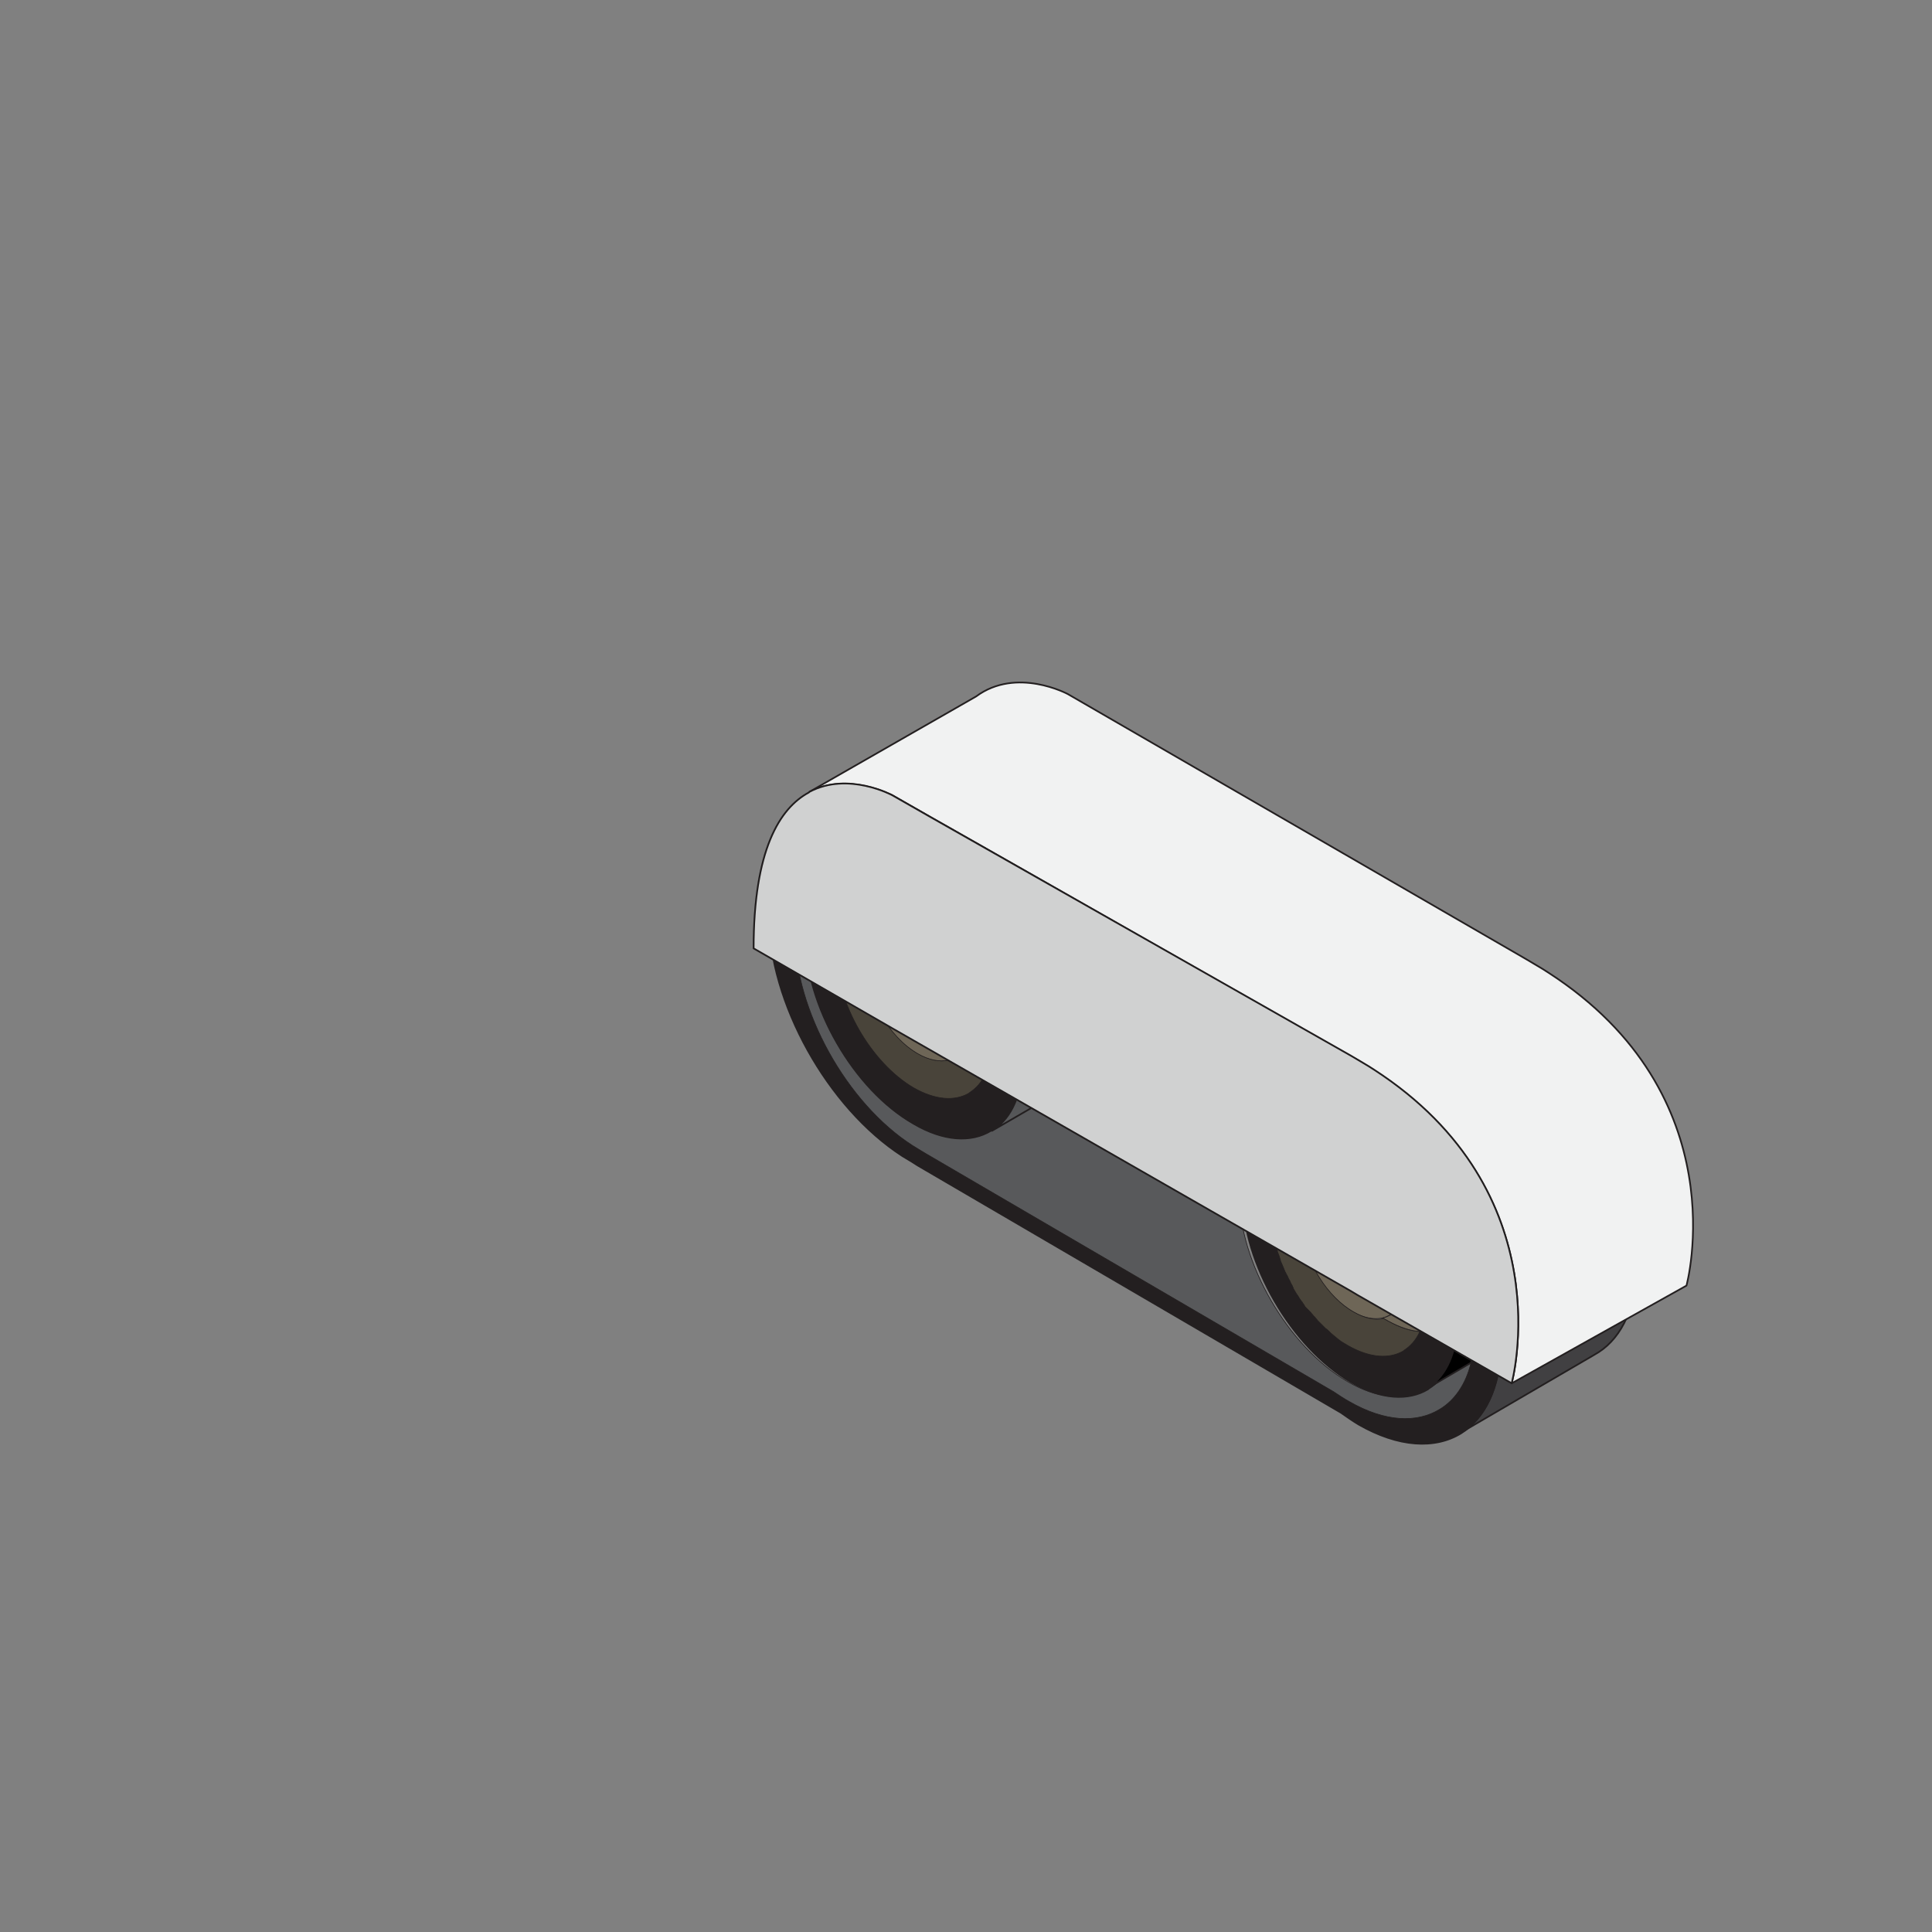 <svg width="230" height="230" viewBox="0 0 230 230" fill="none"
    xmlns="http://www.w3.org/2000/svg">
    <rect x="0" y="0" width="230" height="230" fill="#808080" stroke="none"/>
    <g clip-path="url(#)">
        <path d="M194.884 150.246C194.884 155.431 193.133 159.144 190.33 160.966L189.629 161.386L174.005 170.495C176.807 168.743 178.559 165.24 178.699 160.335C178.699 160.265 178.699 160.195 178.699 160.125C178.699 159.985 178.699 159.845 178.699 159.635C178.699 158.864 178.629 158.093 178.559 157.323C177.648 147.513 171.132 136.513 163.004 131.118C163.004 131.118 163.004 131.118 162.934 131.118L160.832 129.927L159.431 129.086L132.736 113.461L109.334 99.799L108.423 99.238C108.213 99.098 108.003 99.028 107.793 98.888C107.652 98.818 107.512 98.748 107.372 98.677C103.659 96.786 100.225 96.505 97.563 97.556L112.487 88.798L112.697 88.658C115.78 86.836 119.984 87.117 124.678 89.849L177.088 120.608L179.19 121.799C179.19 121.799 179.19 121.799 179.26 121.799C187.948 127.545 194.884 139.946 194.884 150.246Z" fill="#414042" stroke="#231F20" stroke-width="0.201" stroke-miterlimit="10" stroke-linecap="round" stroke-linejoin="round"/>
        <path d="M160.762 139.106L160.902 139.036L161.042 139.316C160.972 139.176 160.832 139.176 160.762 139.106Z" fill="#F1F2F2" stroke="#231F20" stroke-width="0.08" stroke-miterlimit="10" stroke-linecap="round" stroke-linejoin="round"/>
        <path d="M178.629 160.195C178.629 160.265 178.629 160.335 178.629 160.406C178.559 160.406 178.489 160.335 178.489 160.335L178.629 160.195Z" fill="#F1F2F2" stroke="#231F20" stroke-width="0.08" stroke-miterlimit="10" stroke-linecap="round" stroke-linejoin="round"/>
        <path d="M178.629 159.705C178.629 158.934 178.559 158.164 178.489 157.393C177.578 147.584 171.062 136.583 162.934 131.188C162.934 131.188 162.934 131.188 162.864 131.188L160.762 129.997L159.361 129.156L132.736 113.462L109.334 99.799L108.423 99.238C108.213 99.098 108.003 99.028 107.792 98.888C107.652 98.818 107.512 98.748 107.372 98.678C103.658 96.786 100.225 96.506 97.563 97.557L95.321 98.888C92.938 100.78 91.537 104.283 91.537 108.977C91.537 119.347 98.544 131.889 107.442 137.634L108.493 138.265L109.264 138.755L159.641 168.183C160.342 168.673 161.042 169.164 161.743 169.584C166.507 172.317 170.852 172.527 173.934 170.635C176.737 168.884 178.489 165.38 178.629 160.476C178.559 160.476 178.489 160.406 178.489 160.406L178.629 160.336C178.629 160.055 178.629 159.915 178.629 159.705ZM175.546 158.444C175.546 158.584 175.546 158.654 175.546 158.794C175.476 160.055 175.336 161.176 175.126 162.227C174.495 164.82 173.164 166.712 171.412 167.763C168.68 169.444 164.896 169.304 160.622 166.852C159.991 166.501 159.361 166.081 158.73 165.661L110.245 137.354L109.544 136.934L108.633 136.373C100.786 131.328 94.62 120.258 94.62 111.009C94.62 106.875 95.881 103.792 97.983 102.041C98.544 101.55 99.244 101.13 99.945 100.85C101.206 100.359 102.608 100.219 104.149 100.429C105.34 100.569 106.601 100.92 107.862 101.55C108.213 101.69 108.563 101.901 108.983 102.111C109.124 102.181 109.334 102.251 109.474 102.391C109.474 102.391 109.544 102.391 109.544 102.461L133.366 116.404L157.259 130.417L159.851 131.959L161.673 133.01C168.82 137.704 174.565 147.373 175.406 155.991C175.476 156.762 175.546 157.533 175.546 158.234C175.546 158.304 175.546 158.374 175.546 158.444Z" fill="#231F20" stroke="#231F20" stroke-width="0.201" stroke-miterlimit="10" stroke-linecap="round" stroke-linejoin="round"/>
        <path d="M97.562 97.486L95.32 98.818C96.021 98.257 96.722 97.837 97.562 97.486Z" fill="#F1F2F2" stroke="#231F20" stroke-width="0.08" stroke-miterlimit="10" stroke-linecap="round" stroke-linejoin="round"/>
        <path d="M109.264 108.557C109.194 108.487 109.053 108.417 108.983 108.347H109.053L109.124 108.277L109.264 108.557Z" fill="#F1F2F2" stroke="#231F20" stroke-width="0.08" stroke-miterlimit="10" stroke-linecap="round" stroke-linejoin="round"/>
        <path d="M160.762 139.106L160.902 139.036L161.042 139.316C160.972 139.176 160.832 139.176 160.762 139.106Z" fill="#F1F2F2" stroke="#231F20" stroke-width="0.08" stroke-miterlimit="10" stroke-linecap="round" stroke-linejoin="round"/>
        <path d="M178.629 160.195C178.629 160.265 178.629 160.335 178.629 160.406C178.559 160.406 178.489 160.335 178.489 160.335L178.629 160.195Z" fill="#F1F2F2" stroke="#231F20" stroke-width="0.08" stroke-miterlimit="10" stroke-linecap="round" stroke-linejoin="round"/>
        <path d="M175.126 162.227C174.495 164.82 173.164 166.711 171.412 167.762C168.68 169.444 164.896 169.304 160.622 166.852C159.991 166.501 159.361 166.081 158.73 165.66L110.245 137.354L109.544 136.933L108.633 136.373C100.786 131.328 94.62 120.258 94.62 111.009C94.62 106.875 95.881 103.792 97.983 102.041C98.544 101.55 99.245 101.13 99.945 100.85C101.206 100.359 102.608 100.219 104.149 100.429L99.805 102.952L99.665 103.022C97.283 104.423 95.881 107.366 95.881 111.43C95.881 119.697 101.627 129.717 108.773 133.78C112.347 135.882 115.64 136.023 117.952 134.621L118.022 134.551L126.36 129.717L128.532 128.455L147.73 139.666C147.59 140.437 147.52 141.207 147.52 142.048V142.118C147.52 150.316 153.335 160.335 160.412 164.469C163.985 166.571 167.278 166.711 169.59 165.31L169.661 165.24L175.126 162.227Z" fill="#58595B" stroke="#231F20" stroke-width="0.08" stroke-miterlimit="10" stroke-linecap="round" stroke-linejoin="round"/>
        <path d="M109.264 108.557C109.194 108.487 109.053 108.417 108.983 108.347H109.053L109.124 108.277L109.264 108.557Z" fill="#F1F2F2" stroke="#231F20" stroke-width="0.08" stroke-miterlimit="10" stroke-linecap="round" stroke-linejoin="round"/>
        <path d="M160.762 139.106L160.902 139.036L161.042 139.316C160.972 139.176 160.832 139.176 160.762 139.106Z" fill="#F1F2F2" stroke="#231F20" stroke-width="0.08" stroke-miterlimit="10" stroke-linecap="round" stroke-linejoin="round"/>
        <path d="M160.762 139.106L160.902 139.036L161.042 139.316C160.972 139.176 160.832 139.176 160.762 139.106Z" fill="#F1F2F2" stroke="#231F20" stroke-width="0.08" stroke-miterlimit="10" stroke-linecap="round" stroke-linejoin="round"/>
        <path d="M179.189 121.729L177.087 120.538C177.368 120.678 177.718 120.888 177.998 121.029C178.419 121.239 178.769 121.449 179.189 121.729Z" fill="#F1F2F2" stroke="#231F20" stroke-width="0.08" stroke-miterlimit="10" stroke-linecap="round" stroke-linejoin="round"/>
        <path d="M121.666 125.443C121.666 125.373 121.666 125.232 121.666 125.162C121.666 125.092 121.666 125.022 121.666 124.952C121.666 124.742 121.595 124.462 121.595 124.252V124.181C121.595 124.181 121.595 124.181 121.595 124.111C121.595 124.041 121.595 123.971 121.595 123.901C121.595 123.761 121.525 123.621 121.525 123.481C121.525 123.341 121.455 123.201 121.455 123.06C121.455 122.99 121.455 122.85 121.385 122.78C121.385 122.71 121.385 122.57 121.315 122.5C121.315 122.36 121.245 122.29 121.245 122.15C121.245 122.009 121.175 121.939 121.175 121.799C121.175 121.729 121.105 121.589 121.105 121.519C121.105 121.379 121.035 121.239 121.035 121.099C121.035 120.958 120.965 120.888 120.965 120.748C120.895 120.538 120.825 120.328 120.825 120.118C120.755 119.837 120.685 119.557 120.544 119.347C120.474 119.137 120.404 118.857 120.334 118.646C120.264 118.366 120.124 118.086 120.054 117.806C119.984 117.665 119.984 117.595 119.914 117.455C119.914 117.385 119.844 117.315 119.844 117.245C119.774 117.105 119.774 117.035 119.704 116.895C119.634 116.755 119.634 116.684 119.564 116.544C119.494 116.334 119.423 116.124 119.283 115.984C119.283 115.914 119.213 115.844 119.213 115.774C119.213 115.774 119.213 115.774 119.213 115.704C119.143 115.493 119.003 115.353 118.933 115.143C118.793 114.933 118.723 114.723 118.583 114.442C118.443 114.232 118.372 114.022 118.232 113.742C118.162 113.602 118.092 113.532 118.022 113.391C117.882 113.181 117.742 112.971 117.602 112.761C117.532 112.621 117.462 112.551 117.392 112.41C117.041 111.85 116.621 111.289 116.27 110.729C116.2 110.659 116.13 110.519 116.06 110.449C115.85 110.168 115.71 109.958 115.5 109.748C115.43 109.678 115.36 109.608 115.29 109.538C115.079 109.257 114.869 109.047 114.659 108.767C114.589 108.697 114.519 108.627 114.449 108.557C114.379 108.487 114.309 108.417 114.239 108.347C114.098 108.207 114.028 108.066 113.888 107.996C113.748 107.856 113.608 107.716 113.468 107.576C113.398 107.506 113.398 107.506 113.328 107.436C113.258 107.366 113.258 107.366 113.188 107.296C113.118 107.226 113.047 107.156 112.977 107.085C112.907 107.015 112.837 106.945 112.837 106.945C112.767 106.875 112.697 106.805 112.627 106.735C112.627 106.735 112.627 106.735 112.557 106.735C112.417 106.595 112.277 106.525 112.137 106.385C112.067 106.315 111.926 106.245 111.856 106.175C111.786 106.105 111.716 106.034 111.576 105.964C111.506 105.894 111.366 105.824 111.296 105.754C111.226 105.684 111.086 105.614 111.016 105.544C110.665 105.264 110.245 104.983 109.894 104.773C109.614 104.633 109.404 104.423 109.124 104.283C109.054 104.213 108.984 104.213 108.914 104.143C108.773 104.073 108.703 104.003 108.563 103.932C108.423 103.862 108.353 103.792 108.213 103.722C108.143 103.652 108.003 103.652 107.933 103.582C104.85 102.041 102.047 101.971 99.945 103.092L99.805 103.162C97.283 104.423 95.881 107.366 95.881 111.43C95.881 119.697 101.627 129.717 108.773 133.781C112.347 135.882 115.64 136.023 117.952 134.621L118.022 134.551C120.054 133.29 121.385 130.838 121.595 127.405C121.595 127.264 121.595 127.124 121.595 126.984V126.914C121.595 126.844 121.595 126.844 121.595 126.774C121.595 126.634 121.595 126.494 121.595 126.354C121.736 126.073 121.736 125.793 121.666 125.443ZM117.952 125.022C117.882 126.143 117.672 127.054 117.321 127.825C116.901 128.806 116.2 129.577 115.43 130.067L115.36 130.137C113.678 131.118 111.366 130.978 108.773 129.506C103.729 126.564 99.595 119.417 99.595 113.602C99.595 110.659 100.646 108.627 102.257 107.646L102.397 107.576C103.168 107.156 104.009 107.015 104.99 107.015C105.971 107.085 107.022 107.366 108.143 107.926C108.353 108.066 108.633 108.136 108.844 108.277C108.914 108.347 108.984 108.347 109.054 108.417H109.124L109.194 108.347L109.334 108.627C109.334 108.627 109.334 108.627 109.404 108.627C109.474 108.697 109.614 108.767 109.684 108.837C109.754 108.907 109.824 108.977 109.894 108.977C110.105 109.117 110.385 109.328 110.595 109.468C110.665 109.538 110.805 109.608 110.875 109.678C110.945 109.678 110.945 109.748 111.016 109.748C111.086 109.818 111.156 109.818 111.156 109.888C111.296 109.958 111.366 110.098 111.506 110.238C111.576 110.308 111.646 110.379 111.786 110.449C111.856 110.519 111.926 110.589 111.996 110.659L112.067 110.729C112.277 110.939 112.417 111.079 112.627 111.289C112.697 111.43 112.837 111.5 112.907 111.64C112.977 111.71 113.047 111.78 113.047 111.85C113.258 112.06 113.468 112.34 113.678 112.621C113.748 112.691 113.748 112.761 113.818 112.761C113.888 112.831 113.958 112.901 113.958 112.971C114.028 113.041 114.028 113.111 114.098 113.181C114.309 113.461 114.519 113.742 114.659 114.022C114.799 114.162 114.869 114.372 114.939 114.512C115.219 115.003 115.5 115.423 115.71 115.914C115.78 116.054 115.85 116.194 115.92 116.334C115.99 116.474 116.06 116.614 116.13 116.755C116.27 117.035 116.411 117.315 116.481 117.595C116.481 117.595 116.481 117.665 116.551 117.665V117.735C116.551 117.806 116.621 117.876 116.621 117.946V118.016C116.621 118.086 116.691 118.086 116.691 118.156C116.831 118.436 116.901 118.716 116.971 118.997C117.041 119.137 117.041 119.207 117.111 119.347C117.181 119.557 117.251 119.837 117.321 120.048C117.321 120.118 117.392 120.258 117.392 120.328C117.462 120.608 117.532 120.888 117.602 121.239C117.602 121.239 117.602 121.309 117.602 121.379C117.602 121.449 117.602 121.519 117.672 121.589C117.672 121.659 117.672 121.799 117.742 121.869C117.742 122.009 117.812 122.08 117.812 122.22C117.812 122.29 117.812 122.43 117.882 122.5C117.882 122.57 117.882 122.71 117.882 122.78C117.882 122.85 117.882 122.92 117.882 122.99C117.882 122.99 117.882 122.99 117.882 123.06C117.882 123.131 117.882 123.201 117.882 123.271C117.882 123.341 117.882 123.411 117.882 123.481C117.882 123.691 117.882 123.971 117.882 124.181C117.952 124.462 117.952 124.742 117.952 125.022Z" fill="#231F20" stroke="#231F20" stroke-width="0.201" stroke-miterlimit="10" stroke-linecap="round" stroke-linejoin="round"/>
        <path d="M109.264 108.557C109.194 108.487 109.053 108.417 108.983 108.347H109.053L109.124 108.277L109.264 108.557Z" fill="#F1F2F2" stroke="#231F20" stroke-width="0.08" stroke-miterlimit="10" stroke-linecap="round" stroke-linejoin="round"/>
        <path d="M117.321 127.825C116.901 128.806 116.2 129.576 115.43 130.067L115.36 130.137C113.678 131.118 111.366 130.978 108.773 129.506C103.729 126.564 99.595 119.417 99.595 113.601C99.595 110.659 100.646 108.627 102.257 107.646L102.397 107.576C103.168 107.155 104.009 107.015 104.99 107.015C104.569 107.996 104.289 109.187 104.289 110.659C104.289 110.799 104.289 111.009 104.289 111.149C103.518 111.92 103.098 113.111 103.098 114.652C103.098 118.646 105.901 123.411 109.334 125.443C110.665 126.213 111.856 126.423 112.907 126.213C113.117 126.353 113.328 126.494 113.538 126.564C114.869 127.404 116.13 127.755 117.321 127.825Z" fill="#49443A" stroke="#231F20" stroke-width="0.08" stroke-miterlimit="10" stroke-linecap="round" stroke-linejoin="round"/>
        <path d="M108.983 108.417L104.99 110.659L104.92 110.729C104.709 110.869 104.499 111.009 104.289 111.219C104.289 111.079 104.289 110.869 104.289 110.729C104.289 109.328 104.499 108.066 104.99 107.085C105.971 107.156 107.022 107.436 108.143 107.996C108.353 108.136 108.633 108.207 108.843 108.347C108.843 108.347 108.913 108.347 108.983 108.417Z" fill="#6E6657" stroke="#231F20" stroke-width="0.08" stroke-miterlimit="10" stroke-linecap="round" stroke-linejoin="round"/>
        <path d="M117.952 124.181C117.952 124.462 117.952 124.742 117.952 124.952C117.882 126.073 117.671 126.984 117.321 127.755C116.13 127.685 114.869 127.264 113.468 126.494C113.257 126.354 113.047 126.283 112.837 126.143C113.187 126.073 113.468 125.933 113.748 125.793H113.818L117.742 123.621L117.952 123.481C117.952 123.761 117.952 123.971 117.952 124.181Z" fill="#6E6657" stroke="#231F20" stroke-width="0.08" stroke-miterlimit="10" stroke-linecap="round" stroke-linejoin="round"/>
        <path d="M109.264 108.557C109.194 108.487 109.053 108.417 108.983 108.347H109.053L109.124 108.277L109.264 108.557Z" fill="#F1F2F2" stroke="#231F20" stroke-width="0.08" stroke-miterlimit="10" stroke-linecap="round" stroke-linejoin="round"/>
        <path d="M109.264 108.557C109.194 108.487 109.053 108.417 108.983 108.347C108.983 108.347 109.053 108.347 109.053 108.276L109.124 108.206L109.264 108.557Z" fill="#F1F2F2" stroke="#231F20" stroke-width="0.08" stroke-miterlimit="10" stroke-linecap="round" stroke-linejoin="round"/>
        <path d="M115.57 121.869C115.57 122.08 115.57 122.22 115.57 122.43C115.57 122.99 115.429 123.481 115.289 123.901C115.009 124.812 114.519 125.443 113.818 125.863H113.748C113.468 126.003 113.187 126.143 112.837 126.213C111.856 126.424 110.595 126.213 109.264 125.443C105.83 123.481 103.028 118.646 103.028 114.653C103.028 113.111 103.448 111.92 104.219 111.149C104.429 110.939 104.639 110.799 104.85 110.659L104.92 110.589C105.62 110.238 106.461 110.098 107.442 110.308C107.862 110.379 108.283 110.589 108.773 110.799C108.913 110.869 109.053 110.939 109.264 111.079C109.474 111.219 109.614 111.289 109.824 111.43C109.894 111.5 109.964 111.5 110.034 111.57C110.245 111.71 110.385 111.85 110.595 111.99C110.735 112.13 110.875 112.2 111.015 112.34C111.085 112.41 111.155 112.41 111.155 112.481C111.155 112.481 111.155 112.481 111.226 112.551C111.296 112.621 111.366 112.691 111.436 112.761C111.506 112.831 111.646 112.971 111.716 113.041C111.856 113.181 111.926 113.321 112.066 113.461C113.257 114.793 114.168 116.474 114.799 118.156C114.799 118.226 114.869 118.296 114.869 118.366C114.869 118.436 114.869 118.436 114.939 118.506C115.009 118.716 115.079 118.927 115.149 119.137C115.149 119.207 115.219 119.277 115.219 119.347C115.289 119.487 115.289 119.697 115.359 119.837V119.907C115.359 119.978 115.359 119.978 115.359 120.048C115.359 120.188 115.429 120.328 115.429 120.468C115.429 120.608 115.429 120.748 115.5 120.818V120.888C115.5 121.029 115.5 121.169 115.5 121.239C115.57 121.589 115.57 121.729 115.57 121.869Z" fill="#6E6657" stroke="#231F20" stroke-width="0.08" stroke-miterlimit="10" stroke-linecap="round" stroke-linejoin="round"/>
        <path d="M133.646 119.487C133.646 123.971 131.895 126.984 129.232 128.175L128.602 128.526L126.43 129.787L118.092 134.621C120.124 133.36 121.455 130.908 121.665 127.475C121.665 127.334 121.665 127.194 121.665 127.054V126.984C121.665 126.914 121.665 126.914 121.665 126.844C121.665 126.704 121.665 126.564 121.665 126.424C121.665 126.143 121.665 125.863 121.665 125.513C121.665 125.443 121.665 125.303 121.665 125.232C121.665 125.162 121.665 125.092 121.665 125.022C121.665 124.812 121.595 124.532 121.595 124.322V124.252C121.595 124.252 121.595 124.252 121.595 124.182C121.595 124.111 121.595 124.041 121.595 123.971C121.595 123.831 121.525 123.691 121.525 123.551C121.525 123.411 121.455 123.271 121.455 123.131C121.455 123.06 121.455 122.92 121.385 122.85C121.385 122.78 121.385 122.64 121.315 122.57C121.315 122.43 121.245 122.36 121.245 122.22C121.245 122.08 121.175 122.009 121.175 121.869C121.175 121.799 121.105 121.659 121.105 121.589C121.105 121.449 121.035 121.309 121.035 121.169C121.035 121.029 120.965 120.958 120.965 120.818C120.894 120.608 120.824 120.398 120.824 120.188C120.754 119.907 120.684 119.627 120.544 119.417C120.474 119.207 120.404 118.927 120.334 118.716C120.264 118.436 120.124 118.156 120.054 117.876C119.984 117.735 119.984 117.665 119.914 117.525C119.914 117.455 119.844 117.385 119.844 117.315C119.773 117.175 119.773 117.105 119.703 116.965C119.633 116.825 119.633 116.755 119.563 116.614C119.493 116.404 119.423 116.194 119.283 116.054C119.283 115.984 119.213 115.914 119.213 115.844C119.213 115.844 119.213 115.844 119.213 115.774C119.143 115.563 119.003 115.423 118.933 115.213C118.793 115.003 118.722 114.793 118.582 114.512C118.442 114.302 118.372 114.092 118.232 113.812C118.162 113.672 118.092 113.602 118.022 113.461C117.882 113.251 117.742 113.041 117.601 112.831C117.531 112.691 117.461 112.621 117.391 112.481C117.041 111.92 116.62 111.359 116.27 110.799C116.2 110.729 116.13 110.589 116.06 110.519C115.85 110.238 115.71 110.028 115.499 109.818C115.429 109.748 115.359 109.678 115.289 109.608C115.079 109.328 114.869 109.117 114.659 108.837C114.589 108.767 114.519 108.697 114.448 108.627C114.378 108.557 114.308 108.487 114.238 108.417C114.098 108.277 114.028 108.136 113.888 108.066C113.748 107.926 113.608 107.786 113.468 107.646C113.397 107.576 113.397 107.576 113.327 107.506C113.257 107.436 113.257 107.436 113.187 107.366C113.117 107.296 113.047 107.226 112.977 107.156C112.907 107.085 112.837 107.015 112.837 107.015C112.767 106.945 112.697 106.875 112.627 106.805C112.627 106.805 112.627 106.805 112.557 106.805C112.417 106.665 112.276 106.595 112.136 106.455C112.066 106.385 111.926 106.315 111.856 106.245C111.786 106.175 111.716 106.105 111.576 106.034C111.506 105.964 111.366 105.894 111.295 105.824C111.225 105.754 111.085 105.684 111.015 105.614C110.665 105.334 110.244 105.054 109.894 104.843C109.614 104.703 109.404 104.493 109.123 104.353C109.053 104.283 108.983 104.283 108.913 104.213C108.773 104.143 108.703 104.073 108.563 104.003C108.423 103.932 108.353 103.862 108.213 103.792C108.143 103.722 108.002 103.722 107.932 103.652C104.849 102.111 102.047 102.041 99.945 103.162L104.289 100.639C105.48 100.78 106.741 101.13 108.002 101.76C108.353 101.901 108.703 102.111 109.123 102.321C109.264 102.391 109.474 102.461 109.614 102.601C109.614 102.601 109.684 102.601 109.684 102.671L133.506 116.614C133.506 117.455 133.646 118.506 133.646 119.487Z" fill="url(#paint0_linear_1_19911)" stroke="#231F20" stroke-width="0.201" stroke-miterlimit="10" stroke-linecap="round" stroke-linejoin="round"/>
        <path d="M117.952 123.481C117.952 123.551 117.952 123.551 117.952 123.481L117.671 123.621L113.748 125.793C114.378 125.373 114.869 124.742 115.219 123.831C115.359 123.411 115.429 122.92 115.499 122.36C115.499 122.22 115.499 122.009 115.499 121.799C115.499 121.659 115.499 121.519 115.499 121.449C115.499 121.309 115.499 121.169 115.499 121.099V121.028C115.499 120.888 115.499 120.748 115.429 120.678C115.429 120.538 115.359 120.398 115.359 120.258C115.359 120.188 115.359 120.188 115.359 120.118V120.048C115.359 119.907 115.289 119.697 115.219 119.557C115.219 119.487 115.149 119.417 115.149 119.347C115.079 119.137 115.009 118.926 114.939 118.716C114.939 118.646 114.939 118.646 114.869 118.576C114.869 118.506 114.799 118.436 114.799 118.366C114.168 116.684 113.257 115.003 112.066 113.672C111.926 113.531 111.856 113.391 111.716 113.251C111.646 113.181 111.506 113.041 111.436 112.971C111.365 112.901 111.295 112.831 111.225 112.761C111.225 112.761 111.225 112.761 111.155 112.691C111.085 112.621 111.015 112.551 111.015 112.551C110.875 112.41 110.735 112.34 110.595 112.2C110.385 112.06 110.244 111.92 110.034 111.78C109.964 111.71 109.894 111.71 109.824 111.64C109.614 111.5 109.474 111.429 109.264 111.289C109.123 111.219 108.913 111.149 108.773 111.009C108.353 110.799 107.862 110.659 107.442 110.519C106.461 110.308 105.62 110.378 104.919 110.799L108.913 108.557C108.983 108.627 109.123 108.697 109.193 108.767C109.193 108.767 109.193 108.767 109.264 108.767C109.334 108.837 109.474 108.907 109.544 108.977C109.614 109.047 109.684 109.117 109.754 109.117C109.964 109.257 110.244 109.468 110.455 109.608C110.525 109.678 110.665 109.748 110.735 109.818C110.805 109.818 110.805 109.888 110.875 109.888C110.945 109.958 111.015 109.958 111.015 110.028C111.155 110.098 111.225 110.238 111.365 110.378C111.436 110.449 111.506 110.519 111.646 110.589C111.716 110.659 111.786 110.729 111.856 110.799L111.926 110.869C112.136 111.079 112.276 111.219 112.487 111.429C112.557 111.57 112.697 111.64 112.767 111.78C112.837 111.85 112.907 111.92 112.907 111.99C113.117 112.2 113.327 112.48 113.538 112.761C113.608 112.831 113.608 112.901 113.678 112.901C113.748 112.971 113.818 113.041 113.818 113.111C113.888 113.181 113.888 113.251 113.958 113.321C114.168 113.601 114.378 113.882 114.518 114.162C114.589 114.302 114.729 114.512 114.799 114.652C115.079 115.143 115.359 115.563 115.569 116.054C115.639 116.194 115.71 116.334 115.78 116.474C115.85 116.614 115.92 116.754 115.99 116.895C116.13 117.175 116.27 117.455 116.34 117.735C116.34 117.735 116.34 117.805 116.41 117.805V117.876C116.41 117.946 116.48 118.016 116.48 118.086V118.156C116.48 118.226 116.55 118.226 116.55 118.296C116.69 118.576 116.761 118.856 116.831 119.137C116.901 119.277 116.901 119.347 116.971 119.487C117.041 119.697 117.111 119.977 117.181 120.188C117.181 120.258 117.251 120.398 117.251 120.468C117.321 120.748 117.391 121.028 117.461 121.379C117.461 121.379 117.461 121.449 117.461 121.519C117.461 121.589 117.461 121.659 117.531 121.729C117.531 121.799 117.531 121.939 117.601 122.009C117.601 122.15 117.671 122.22 117.671 122.36C117.671 122.43 117.671 122.57 117.741 122.64C117.741 122.71 117.741 122.85 117.741 122.92C117.741 122.99 117.741 123.06 117.741 123.13C117.741 123.13 117.741 123.13 117.741 123.201C117.741 123.271 117.741 123.341 117.741 123.411C117.952 123.341 117.952 123.411 117.952 123.481Z" fill="#49443A" stroke="#231F20" stroke-width="0.08" stroke-miterlimit="10" stroke-linecap="round" stroke-linejoin="round"/>
        <path d="M173.444 156.131C173.444 155.641 173.374 155.15 173.304 154.59C173.304 154.45 173.304 154.31 173.234 154.24C173.234 154.099 173.164 153.959 173.164 153.889C173.164 153.749 173.094 153.609 173.094 153.539C173.094 153.399 173.023 153.259 173.023 153.189C173.023 153.049 172.953 152.908 172.953 152.768C172.953 152.628 172.883 152.488 172.883 152.418C172.813 152.138 172.743 151.927 172.673 151.647C172.673 151.507 172.603 151.367 172.603 151.227C172.603 151.087 172.533 150.947 172.463 150.806C172.393 150.666 172.393 150.526 172.323 150.386C172.253 150.246 172.253 150.106 172.183 149.966C172.113 149.825 172.113 149.685 172.043 149.615C171.972 149.475 171.972 149.335 171.902 149.195C171.832 148.985 171.692 148.704 171.622 148.494C171.552 148.214 171.412 148.004 171.342 147.724C171.342 147.653 171.272 147.583 171.272 147.513C171.272 147.443 171.202 147.373 171.202 147.303C171.132 147.233 171.132 147.093 171.062 147.023C170.992 146.883 170.922 146.743 170.922 146.673C170.851 146.532 170.851 146.462 170.781 146.322C170.781 146.252 170.711 146.182 170.711 146.112C170.711 146.042 170.641 145.972 170.641 145.902C170.571 145.762 170.501 145.622 170.431 145.551C170.291 145.271 170.151 144.991 169.941 144.711C169.941 144.711 169.941 144.711 169.941 144.641C169.941 144.641 169.941 144.641 169.941 144.571C169.871 144.5 169.871 144.43 169.8 144.36C169.73 144.22 169.66 144.08 169.52 143.94C169.45 143.8 169.38 143.66 169.24 143.52C169.17 143.379 169.1 143.239 168.96 143.099C168.89 142.959 168.749 142.819 168.679 142.679C168.679 142.609 168.609 142.609 168.609 142.539C168.609 142.539 168.609 142.539 168.609 142.469C168.539 142.399 168.539 142.328 168.469 142.258C168.399 142.188 168.329 142.118 168.259 141.978C168.259 141.908 168.189 141.908 168.189 141.838C168.119 141.698 167.979 141.558 167.909 141.418C167.769 141.277 167.698 141.137 167.558 140.997L167.488 140.927C167.418 140.857 167.348 140.787 167.348 140.717C167.278 140.647 167.208 140.577 167.208 140.507C166.928 140.226 166.718 139.876 166.437 139.596C166.367 139.456 166.227 139.386 166.157 139.246C166.017 139.035 165.807 138.895 165.667 138.755C165.526 138.615 165.316 138.405 165.176 138.265C165.106 138.195 165.106 138.195 165.036 138.125C164.966 138.054 164.966 138.054 164.896 137.984C164.756 137.914 164.686 137.774 164.546 137.704C164.475 137.634 164.335 137.494 164.265 137.424C164.195 137.354 164.055 137.214 163.985 137.144C163.915 137.074 163.845 137.003 163.775 136.933C163.705 136.863 163.635 136.793 163.565 136.723C163.495 136.653 163.424 136.583 163.354 136.513C163.284 136.443 163.214 136.373 163.144 136.303C163.074 136.233 162.934 136.163 162.864 136.093C162.794 136.023 162.654 135.952 162.584 135.882C162.514 135.812 162.373 135.742 162.303 135.672C162.093 135.532 161.883 135.392 161.673 135.252C161.603 135.182 161.463 135.112 161.393 135.042C161.252 134.972 161.182 134.901 161.042 134.831C160.972 134.761 160.902 134.761 160.832 134.691C160.482 134.481 160.201 134.341 159.851 134.201C156.768 132.659 153.966 132.589 151.864 133.71L151.723 133.78C149.902 134.831 148.571 136.933 148.15 139.736C148.01 140.507 147.94 141.277 147.94 142.118V142.188C147.94 150.386 153.755 160.405 160.832 164.539C164.405 166.641 167.698 166.781 170.011 165.38L170.081 165.31C172.113 164.049 173.444 161.597 173.654 158.163C173.654 157.953 173.654 157.813 173.654 157.603C173.654 157.463 173.654 157.393 173.654 157.252C173.654 157.182 173.654 157.112 173.654 157.042C173.444 156.762 173.444 156.412 173.444 156.131ZM169.73 155.08C169.73 155.291 169.73 155.501 169.73 155.711C169.66 156.832 169.45 157.743 169.1 158.514C168.679 159.495 167.979 160.265 167.208 160.756L167.138 160.826C165.456 161.807 163.144 161.667 160.552 160.195C160.342 160.055 160.061 159.915 159.851 159.775C159.711 159.705 159.571 159.565 159.361 159.424C159.221 159.284 159.08 159.214 158.94 159.074C158.8 158.934 158.66 158.864 158.52 158.724C158.45 158.654 158.38 158.584 158.31 158.514C158.17 158.374 158.029 158.233 157.889 158.163C157.749 158.023 157.609 157.883 157.469 157.743C157.399 157.673 157.329 157.603 157.259 157.533C157.119 157.393 157.048 157.323 156.908 157.182C156.838 157.042 156.698 156.972 156.628 156.832C156.558 156.762 156.488 156.692 156.418 156.622C156.348 156.482 156.208 156.412 156.138 156.272C156.068 156.201 155.997 156.131 155.927 156.061C155.857 155.991 155.787 155.921 155.717 155.851C155.647 155.781 155.577 155.711 155.507 155.641C155.437 155.571 155.367 155.501 155.367 155.431C155.297 155.291 155.157 155.15 155.087 155.01C155.087 155.01 155.087 154.94 155.017 154.94C154.947 154.8 154.806 154.66 154.736 154.52C154.596 154.24 154.386 154.029 154.246 153.749C154.106 153.539 154.036 153.399 153.966 153.189C153.896 152.978 153.755 152.838 153.685 152.628C153.615 152.418 153.475 152.278 153.405 152.068C153.335 151.857 153.195 151.717 153.125 151.507C153.055 151.437 153.055 151.367 152.985 151.227C152.915 151.087 152.915 151.017 152.845 150.876C152.774 150.736 152.704 150.526 152.634 150.386C152.564 150.246 152.494 150.106 152.494 149.966C152.424 149.825 152.424 149.685 152.354 149.545C152.284 149.335 152.214 149.195 152.144 148.985V148.915C152.074 148.774 152.074 148.634 152.004 148.494C151.934 148.284 151.864 148.074 151.864 147.864C151.864 147.724 151.794 147.583 151.794 147.443C151.723 147.093 151.653 146.743 151.583 146.392C151.583 146.322 151.583 146.252 151.583 146.182C151.513 145.902 151.513 145.551 151.513 145.271C151.513 145.201 151.513 145.061 151.513 144.991C151.513 144.921 151.513 144.781 151.513 144.711C151.513 144.641 151.513 144.5 151.513 144.43V144.36C151.513 144.22 151.513 144.08 151.513 143.94C151.513 143.8 151.513 143.73 151.513 143.59C151.513 143.52 151.513 143.52 151.513 143.449C151.513 143.309 151.513 143.239 151.513 143.099C151.513 143.029 151.513 142.889 151.513 142.819C151.513 142.609 151.583 142.469 151.583 142.258C151.583 142.188 151.583 142.048 151.653 141.978C151.653 141.838 151.723 141.768 151.723 141.698C151.723 141.628 151.723 141.628 151.794 141.558C151.794 141.488 151.864 141.418 151.864 141.348C151.864 141.277 151.934 141.207 151.934 141.137C152.004 140.997 152.004 140.857 152.074 140.787C152.144 140.717 152.144 140.577 152.214 140.507C152.214 140.437 152.284 140.367 152.354 140.297C152.424 140.226 152.494 140.086 152.564 140.016C152.564 139.946 152.634 139.876 152.704 139.806C152.774 139.736 152.774 139.666 152.845 139.596C152.915 139.526 152.915 139.456 152.985 139.386L153.055 139.316C153.125 139.246 153.125 139.246 153.195 139.175C153.265 139.105 153.335 139.035 153.335 139.035C153.405 138.965 153.475 138.895 153.545 138.895L153.615 138.825L153.685 138.755C153.755 138.685 153.825 138.685 153.896 138.615C153.966 138.545 154.106 138.475 154.176 138.475L154.316 138.405C155.087 137.984 155.927 137.844 156.908 137.844C157.889 137.914 158.94 138.195 160.061 138.755C160.272 138.895 160.552 138.965 160.762 139.105C160.832 139.175 160.902 139.175 160.972 139.246H161.042L161.112 139.175L161.252 139.456C161.393 139.526 161.533 139.596 161.673 139.736C161.743 139.806 161.813 139.806 161.883 139.876C162.023 139.946 162.163 140.086 162.303 140.156C162.514 140.297 162.724 140.437 162.934 140.647C163.004 140.717 163.074 140.717 163.144 140.787C163.495 141.067 163.845 141.418 164.195 141.768C164.265 141.838 164.335 141.908 164.405 141.978C164.475 142.048 164.616 142.188 164.686 142.328C164.756 142.399 164.896 142.539 164.966 142.609C165.036 142.679 165.106 142.749 165.176 142.819C165.246 142.889 165.316 143.029 165.456 143.099C165.526 143.239 165.667 143.379 165.737 143.449C165.807 143.52 165.807 143.59 165.877 143.66C166.017 143.8 166.087 143.94 166.227 144.08C166.858 144.921 167.418 145.832 167.909 146.813C167.979 147.023 168.119 147.163 168.189 147.373C168.189 147.443 168.259 147.443 168.259 147.513C168.259 147.583 168.329 147.653 168.329 147.653C168.399 147.794 168.399 147.864 168.469 148.004C168.539 148.144 168.539 148.214 168.609 148.354C168.679 148.424 168.679 148.564 168.749 148.634C168.82 148.915 168.96 149.125 169.03 149.405C169.1 149.475 169.1 149.615 169.17 149.755C169.24 149.896 169.31 150.106 169.31 150.246C169.38 150.596 169.52 150.876 169.59 151.227C169.59 151.367 169.66 151.437 169.66 151.577C169.73 151.787 169.8 152.068 169.8 152.278V152.348C169.8 152.418 169.871 152.558 169.871 152.628C169.871 152.698 169.871 152.768 169.871 152.838C169.871 152.908 169.871 152.978 169.871 153.049C169.871 153.119 169.871 153.119 169.871 153.189C169.871 153.259 169.871 153.399 169.941 153.469C169.941 153.609 169.941 153.749 170.011 153.889C170.011 154.029 170.011 154.24 170.011 154.38C170.011 154.59 170.011 154.87 170.011 155.08C169.73 154.94 169.73 155.01 169.73 155.08Z" fill="#231F20" stroke="#231F20" stroke-width="0.201" stroke-miterlimit="10" stroke-linecap="round" stroke-linejoin="round"/>
        <path d="M167.278 152.558C167.278 152.768 167.278 152.908 167.278 153.119C167.278 153.329 167.278 153.469 167.208 153.609C167.138 153.959 167.068 154.24 166.998 154.59C166.718 155.501 166.227 156.132 165.526 156.552H165.456C165.176 156.692 164.896 156.832 164.546 156.902C163.565 157.112 162.303 156.902 160.972 156.132C157.819 154.31 155.227 150.176 154.806 146.462C154.736 146.112 154.736 145.762 154.736 145.411C154.736 144.921 154.806 144.431 154.876 144.01C155.087 143.099 155.437 142.399 155.927 141.908C156.138 141.698 156.348 141.558 156.558 141.418L156.628 141.348C157.329 140.997 158.17 140.857 159.15 141.067C159.571 141.137 159.991 141.348 160.482 141.558C160.622 141.628 160.762 141.698 160.972 141.838C161.953 142.399 162.934 143.239 163.775 144.22C164.966 145.552 165.877 147.233 166.507 148.915C166.788 149.615 166.928 150.386 167.068 151.087C167.208 151.577 167.278 152.068 167.278 152.558Z" fill="#6E6657" stroke="#231F20" stroke-width="0.08" stroke-miterlimit="10" stroke-linecap="round" stroke-linejoin="round"/>
        <path d="M169.03 158.514C168.609 159.495 167.909 160.265 167.138 160.756L167.068 160.826C165.386 161.807 163.074 161.667 160.482 160.195C160.272 160.055 159.991 159.915 159.781 159.775C159.641 159.705 159.501 159.565 159.291 159.425C159.151 159.284 159.01 159.214 158.87 159.074C158.73 158.934 158.59 158.864 158.45 158.724C158.38 158.654 158.31 158.584 158.24 158.514C158.1 158.374 157.959 158.233 157.819 158.163C157.679 158.023 157.539 157.883 157.399 157.743C157.329 157.673 157.259 157.603 157.189 157.533C157.049 157.393 156.979 157.323 156.838 157.183C156.768 157.042 156.628 156.972 156.558 156.832C156.488 156.762 156.418 156.692 156.348 156.622C156.278 156.482 156.138 156.412 156.068 156.272C155.998 156.202 155.928 156.132 155.857 156.061C155.787 155.991 155.717 155.921 155.647 155.851C155.577 155.781 155.507 155.711 155.437 155.641C155.367 155.571 155.297 155.501 155.297 155.431C155.227 155.291 155.087 155.151 155.017 155.01C155.017 155.01 155.017 154.94 154.947 154.94C154.877 154.8 154.736 154.66 154.666 154.52C154.526 154.24 154.316 154.03 154.176 153.749C154.036 153.539 153.966 153.399 153.896 153.189C153.826 152.979 153.685 152.838 153.615 152.628C153.545 152.418 153.405 152.278 153.335 152.068C153.265 151.858 153.125 151.717 153.055 151.507C152.985 151.437 152.985 151.367 152.915 151.227C152.845 151.087 152.845 151.017 152.775 150.877C152.705 150.736 152.634 150.526 152.564 150.386C152.494 150.246 152.424 150.106 152.424 149.966C152.354 149.826 152.354 149.685 152.284 149.545C152.214 149.335 152.144 149.195 152.074 148.985V148.915C152.004 148.775 152.004 148.634 151.934 148.494C151.864 148.284 151.794 148.074 151.794 147.864C151.794 147.724 151.724 147.583 151.724 147.443C151.654 147.093 151.583 146.743 151.513 146.392C151.513 146.322 151.513 146.252 151.513 146.182C151.443 145.902 151.443 145.552 151.443 145.271C151.443 145.201 151.443 145.061 151.443 144.991C151.443 144.921 151.443 144.781 151.443 144.711C151.443 144.641 151.443 144.501 151.443 144.431V144.36C151.443 144.22 151.443 144.08 151.443 143.94C151.443 143.8 151.443 143.73 151.443 143.59C151.443 143.52 151.443 143.52 151.443 143.45C151.443 143.309 151.443 143.239 151.443 143.099C151.443 143.029 151.443 142.889 151.443 142.819C151.443 142.609 151.513 142.469 151.513 142.259C151.513 142.188 151.513 142.048 151.583 141.978C151.583 141.838 151.654 141.768 151.654 141.698C151.654 141.628 151.654 141.628 151.724 141.558C151.724 141.488 151.794 141.418 151.794 141.348C151.794 141.278 151.864 141.208 151.864 141.137C151.934 140.997 151.934 140.857 152.004 140.787C152.074 140.717 152.074 140.577 152.144 140.507C152.144 140.437 152.214 140.367 152.284 140.297C152.354 140.227 152.424 140.086 152.494 140.016C152.564 139.946 152.564 139.876 152.634 139.806C152.705 139.736 152.705 139.666 152.775 139.596C152.845 139.526 152.845 139.456 152.915 139.386L152.985 139.316C153.055 139.246 153.055 139.246 153.125 139.176C153.195 139.106 153.265 139.035 153.265 139.035C153.335 138.965 153.405 138.895 153.475 138.895L153.545 138.825L153.615 138.755C153.685 138.685 153.756 138.685 153.826 138.615C153.896 138.545 154.036 138.475 154.106 138.475L154.246 138.405C155.017 137.984 155.858 137.844 156.838 137.844C156.418 138.825 156.138 140.016 156.138 141.488C156.138 141.628 156.138 141.838 156.138 141.978C155.647 142.469 155.297 143.169 155.087 144.08C155.017 144.501 154.947 144.991 154.947 145.482C154.947 145.832 154.947 146.182 155.017 146.533C155.437 150.246 158.03 154.45 161.182 156.202C162.514 156.972 163.705 157.183 164.756 156.972C164.966 157.112 165.176 157.253 165.386 157.323C166.578 158.023 167.909 158.444 169.03 158.514Z" fill="#49443A" stroke="#231F20" stroke-width="0.08" stroke-miterlimit="10" stroke-linecap="round" stroke-linejoin="round"/>
        <path d="M160.762 139.105L156.769 141.348L156.698 141.418C156.488 141.558 156.278 141.698 156.068 141.908C156.068 141.768 156.068 141.558 156.068 141.418C156.068 140.016 156.278 138.755 156.769 137.774C157.749 137.844 158.8 138.124 159.921 138.685C160.132 138.825 160.412 138.895 160.622 139.035C160.622 138.965 160.692 139.035 160.762 139.105Z" fill="#6E6657" stroke="#231F20" stroke-width="0.08" stroke-miterlimit="10" stroke-linecap="round" stroke-linejoin="round"/>
        <path d="M169.731 154.87C169.731 154.94 169.731 155.01 169.731 155.081C169.731 155.291 169.731 155.501 169.731 155.711C169.66 156.832 169.45 157.743 169.1 158.514C167.909 158.444 166.648 158.023 165.246 157.253C165.036 157.112 164.826 157.042 164.616 156.902C164.966 156.832 165.246 156.692 165.527 156.552H165.597L169.03 154.66L169.52 154.38L169.731 154.24C169.731 154.45 169.731 154.66 169.731 154.87Z" fill="#6E6657" stroke="#231F20" stroke-width="0.08" stroke-miterlimit="10" stroke-linecap="round" stroke-linejoin="round"/>
        <path d="M175.546 158.233C175.546 158.304 175.546 158.374 175.546 158.444C175.546 158.584 175.546 158.654 175.546 158.794C175.476 160.055 175.336 161.176 175.126 162.227L169.871 165.31C171.903 164.049 173.234 161.597 173.444 158.163C173.444 157.953 173.444 157.813 173.444 157.603C173.444 157.463 173.444 157.393 173.444 157.253C173.444 157.182 173.444 157.112 173.444 157.042C173.444 156.762 173.444 156.482 173.444 156.131C173.444 155.641 173.374 155.151 173.304 154.59C173.304 154.45 173.304 154.31 173.234 154.24C173.234 154.1 173.164 153.959 173.164 153.889C173.164 153.749 173.094 153.609 173.094 153.539C173.094 153.399 173.024 153.259 173.024 153.189C173.024 153.049 172.954 152.908 172.954 152.768C172.954 152.628 172.883 152.488 172.883 152.418C172.813 152.138 172.743 151.928 172.673 151.647C172.673 151.507 172.603 151.367 172.603 151.227C172.603 151.087 172.533 150.947 172.463 150.806C172.393 150.666 172.393 150.526 172.323 150.386C172.253 150.246 172.253 150.106 172.183 149.966C172.113 149.826 172.113 149.685 172.043 149.615C171.973 149.475 171.973 149.335 171.903 149.195C171.833 148.985 171.692 148.705 171.622 148.494C171.552 148.214 171.412 148.004 171.342 147.724C171.342 147.654 171.272 147.583 171.272 147.513C171.272 147.443 171.202 147.373 171.202 147.303C171.132 147.233 171.132 147.093 171.062 147.023C170.992 146.883 170.922 146.743 170.922 146.673C170.852 146.532 170.852 146.462 170.782 146.322C170.782 146.252 170.711 146.182 170.711 146.112C170.711 146.042 170.641 145.972 170.641 145.902C170.571 145.762 170.501 145.622 170.431 145.552C170.291 145.271 170.151 144.991 169.941 144.711C169.941 144.711 169.941 144.711 169.941 144.641C169.941 144.641 169.941 144.641 169.941 144.571C169.871 144.501 169.871 144.431 169.801 144.36C169.731 144.22 169.66 144.08 169.52 143.94C169.45 143.8 169.38 143.66 169.24 143.52C169.17 143.38 169.1 143.239 168.96 143.099C168.89 142.959 168.75 142.819 168.68 142.679C168.68 142.609 168.609 142.609 168.609 142.539C168.609 142.539 168.609 142.539 168.609 142.469C168.539 142.399 168.539 142.329 168.469 142.258C168.399 142.188 168.329 142.118 168.259 141.978C168.259 141.908 168.189 141.908 168.189 141.838C168.119 141.698 167.979 141.558 167.909 141.418C167.769 141.278 167.699 141.137 167.559 140.997L167.488 140.927C167.418 140.857 167.348 140.787 167.348 140.717C167.278 140.647 167.208 140.577 167.208 140.507C166.928 140.227 166.718 139.876 166.437 139.596C166.367 139.456 166.227 139.386 166.157 139.246C166.017 139.035 165.807 138.895 165.667 138.755C165.527 138.615 165.316 138.405 165.176 138.265C165.106 138.195 165.106 138.195 165.036 138.125C164.966 138.055 164.966 138.055 164.896 137.984C164.756 137.914 164.686 137.774 164.546 137.704C164.476 137.634 164.335 137.494 164.265 137.424C164.195 137.354 164.055 137.214 163.985 137.144C163.915 137.074 163.845 137.004 163.775 136.933C163.705 136.863 163.635 136.793 163.565 136.723C163.495 136.653 163.425 136.583 163.355 136.513C163.284 136.443 163.214 136.373 163.144 136.303C163.074 136.233 162.934 136.163 162.864 136.093C162.794 136.023 162.654 135.953 162.584 135.882C162.514 135.812 162.374 135.742 162.304 135.672C162.093 135.532 161.883 135.392 161.673 135.252C161.603 135.182 161.463 135.112 161.393 135.042C161.253 134.972 161.183 134.902 161.042 134.832C160.972 134.761 160.902 134.761 160.832 134.691C160.482 134.481 160.202 134.341 159.851 134.201C156.768 132.659 153.966 132.589 151.864 133.71L157.539 130.487L160.132 132.029L161.953 133.08C169.1 137.774 174.845 147.443 175.686 156.061C175.546 156.762 175.546 157.533 175.546 158.233Z" fill="url(#paint1_linear_1_19911)" stroke="#231F20" stroke-width="0.201" stroke-miterlimit="10" stroke-linecap="round" stroke-linejoin="round"/>
        <path d="M169.73 154.17C169.73 154.17 169.66 154.17 169.73 154.17L169.45 154.31L168.96 154.59L165.527 156.482C166.157 156.062 166.648 155.431 166.998 154.52C167.068 154.24 167.138 153.889 167.208 153.539C167.208 153.399 167.278 153.189 167.278 153.049C167.278 152.909 167.278 152.698 167.278 152.488C167.278 151.998 167.208 151.507 167.138 151.017C166.998 150.316 166.858 149.615 166.578 148.845C165.947 147.163 165.036 145.482 163.845 144.15C163.004 143.169 162.023 142.329 161.042 141.768C160.902 141.698 160.692 141.628 160.552 141.488C160.131 141.278 159.641 141.137 159.221 140.997C158.24 140.787 157.399 140.857 156.698 141.278L160.692 139.036C160.762 139.106 160.902 139.176 160.972 139.246C161.112 139.316 161.253 139.386 161.393 139.526C161.463 139.596 161.533 139.596 161.603 139.666C161.743 139.736 161.883 139.876 162.023 139.946C162.233 140.087 162.444 140.227 162.654 140.437C162.724 140.507 162.794 140.507 162.864 140.577C163.214 140.857 163.565 141.208 163.915 141.558C163.985 141.628 164.055 141.698 164.125 141.768C164.195 141.838 164.335 141.978 164.405 142.118C164.476 142.188 164.616 142.329 164.686 142.399C164.756 142.469 164.826 142.539 164.896 142.609C164.966 142.679 165.036 142.819 165.176 142.889C165.246 143.029 165.386 143.169 165.456 143.239C165.527 143.31 165.527 143.38 165.597 143.45C165.737 143.59 165.807 143.73 165.947 143.87C166.578 144.711 167.138 145.622 167.628 146.603C167.699 146.813 167.839 146.953 167.909 147.163C167.909 147.233 167.979 147.233 167.979 147.303C167.979 147.373 168.049 147.443 168.049 147.443C168.119 147.584 168.119 147.654 168.189 147.794C168.259 147.934 168.259 148.004 168.329 148.144C168.399 148.214 168.399 148.354 168.469 148.424C168.539 148.705 168.679 148.915 168.75 149.195C168.82 149.265 168.82 149.405 168.89 149.545C168.96 149.686 169.03 149.896 169.03 150.036C169.1 150.386 169.24 150.666 169.31 151.017C169.31 151.157 169.38 151.227 169.38 151.367C169.45 151.577 169.52 151.858 169.52 152.068V152.138C169.52 152.208 169.59 152.348 169.59 152.418C169.59 152.488 169.59 152.558 169.59 152.628C169.59 152.698 169.59 152.768 169.59 152.838C169.59 152.909 169.59 152.909 169.59 152.979C169.59 153.049 169.59 153.189 169.66 153.259C169.66 153.399 169.66 153.539 169.73 153.679C169.66 153.819 169.73 154.03 169.73 154.17Z" fill="#49443A" stroke="#231F20" stroke-width="0.08" stroke-miterlimit="10" stroke-linecap="round" stroke-linejoin="round"/>
        <path d="M109.264 108.557C109.194 108.487 109.053 108.417 108.983 108.347H109.053L109.124 108.277L109.264 108.557Z" fill="#F1F2F2" stroke="#231F20" stroke-width="0.08" stroke-miterlimit="10" stroke-linecap="round" stroke-linejoin="round"/>
        <path d="M200.77 153.049L179.96 164.68C179.96 164.68 186.196 142.048 163.565 127.405C162.724 126.844 161.813 126.283 160.902 125.793L118.442 101.62L110.665 97.206L106.251 94.684C106.251 94.684 100.926 91.881 96.372 94.263L116.2 82.913C121.035 79.339 127.13 82.632 127.13 82.632L181.642 114.162C182.552 114.723 183.463 115.213 184.304 115.774C207.005 130.417 200.77 153.049 200.77 153.049Z" fill="#F1F2F2" stroke="#231F20" stroke-width="0.201" stroke-miterlimit="10" stroke-linecap="round" stroke-linejoin="round"/>
        <path d="M179.96 164.679L161.603 154.17L160.902 153.749L106.251 122.43L89.715 112.901C89.715 101.2 92.798 96.225 96.302 94.333L96.372 94.263C100.996 91.811 106.251 94.684 106.251 94.684L110.665 97.206L118.442 101.62L160.902 125.723C161.813 126.283 162.724 126.774 163.565 127.334C186.196 141.978 179.96 164.679 179.96 164.679Z" fill="#F1F2F2" stroke="#231F20" stroke-width="0.201" stroke-miterlimit="10" stroke-linecap="round" stroke-linejoin="round"/>
        <path opacity="0.14" d="M179.96 164.679L161.603 154.17L160.902 153.749L106.251 122.43L89.715 112.901C89.715 101.2 92.798 96.225 96.302 94.333L96.372 94.263C100.996 91.811 106.251 94.684 106.251 94.684L110.665 97.206L118.442 101.62L160.902 125.723C161.813 126.283 162.724 126.774 163.565 127.334C186.196 141.978 179.96 164.679 179.96 164.679Z" fill="black" stroke="#231F20" stroke-width="0.201" stroke-miterlimit="10"/>
    </g>
    <defs>
        <linearGradient id="paint0_linear_1_19911" x1="120.111" y1="133.636" x2="115.177" y2="100.185" gradientUnits="userSpaceOnUse">
            <stop stop-color="#58595B"/>
            <stop offset="1"/>
        </linearGradient>
        <linearGradient id="paint1_linear_1_19911" x1="158.038" y1="132.61" x2="169.695" y2="153.604" gradientUnits="userSpaceOnUse">
            <stop stop-color="#58595B"/>
            <stop offset="1"/>
        </linearGradient>
        <clipPath id="">
            <rect width="112.035" height="90.735" fill="white" transform="translate(89.576 81.161)"/>
        </clipPath>
    </defs>
</svg>
